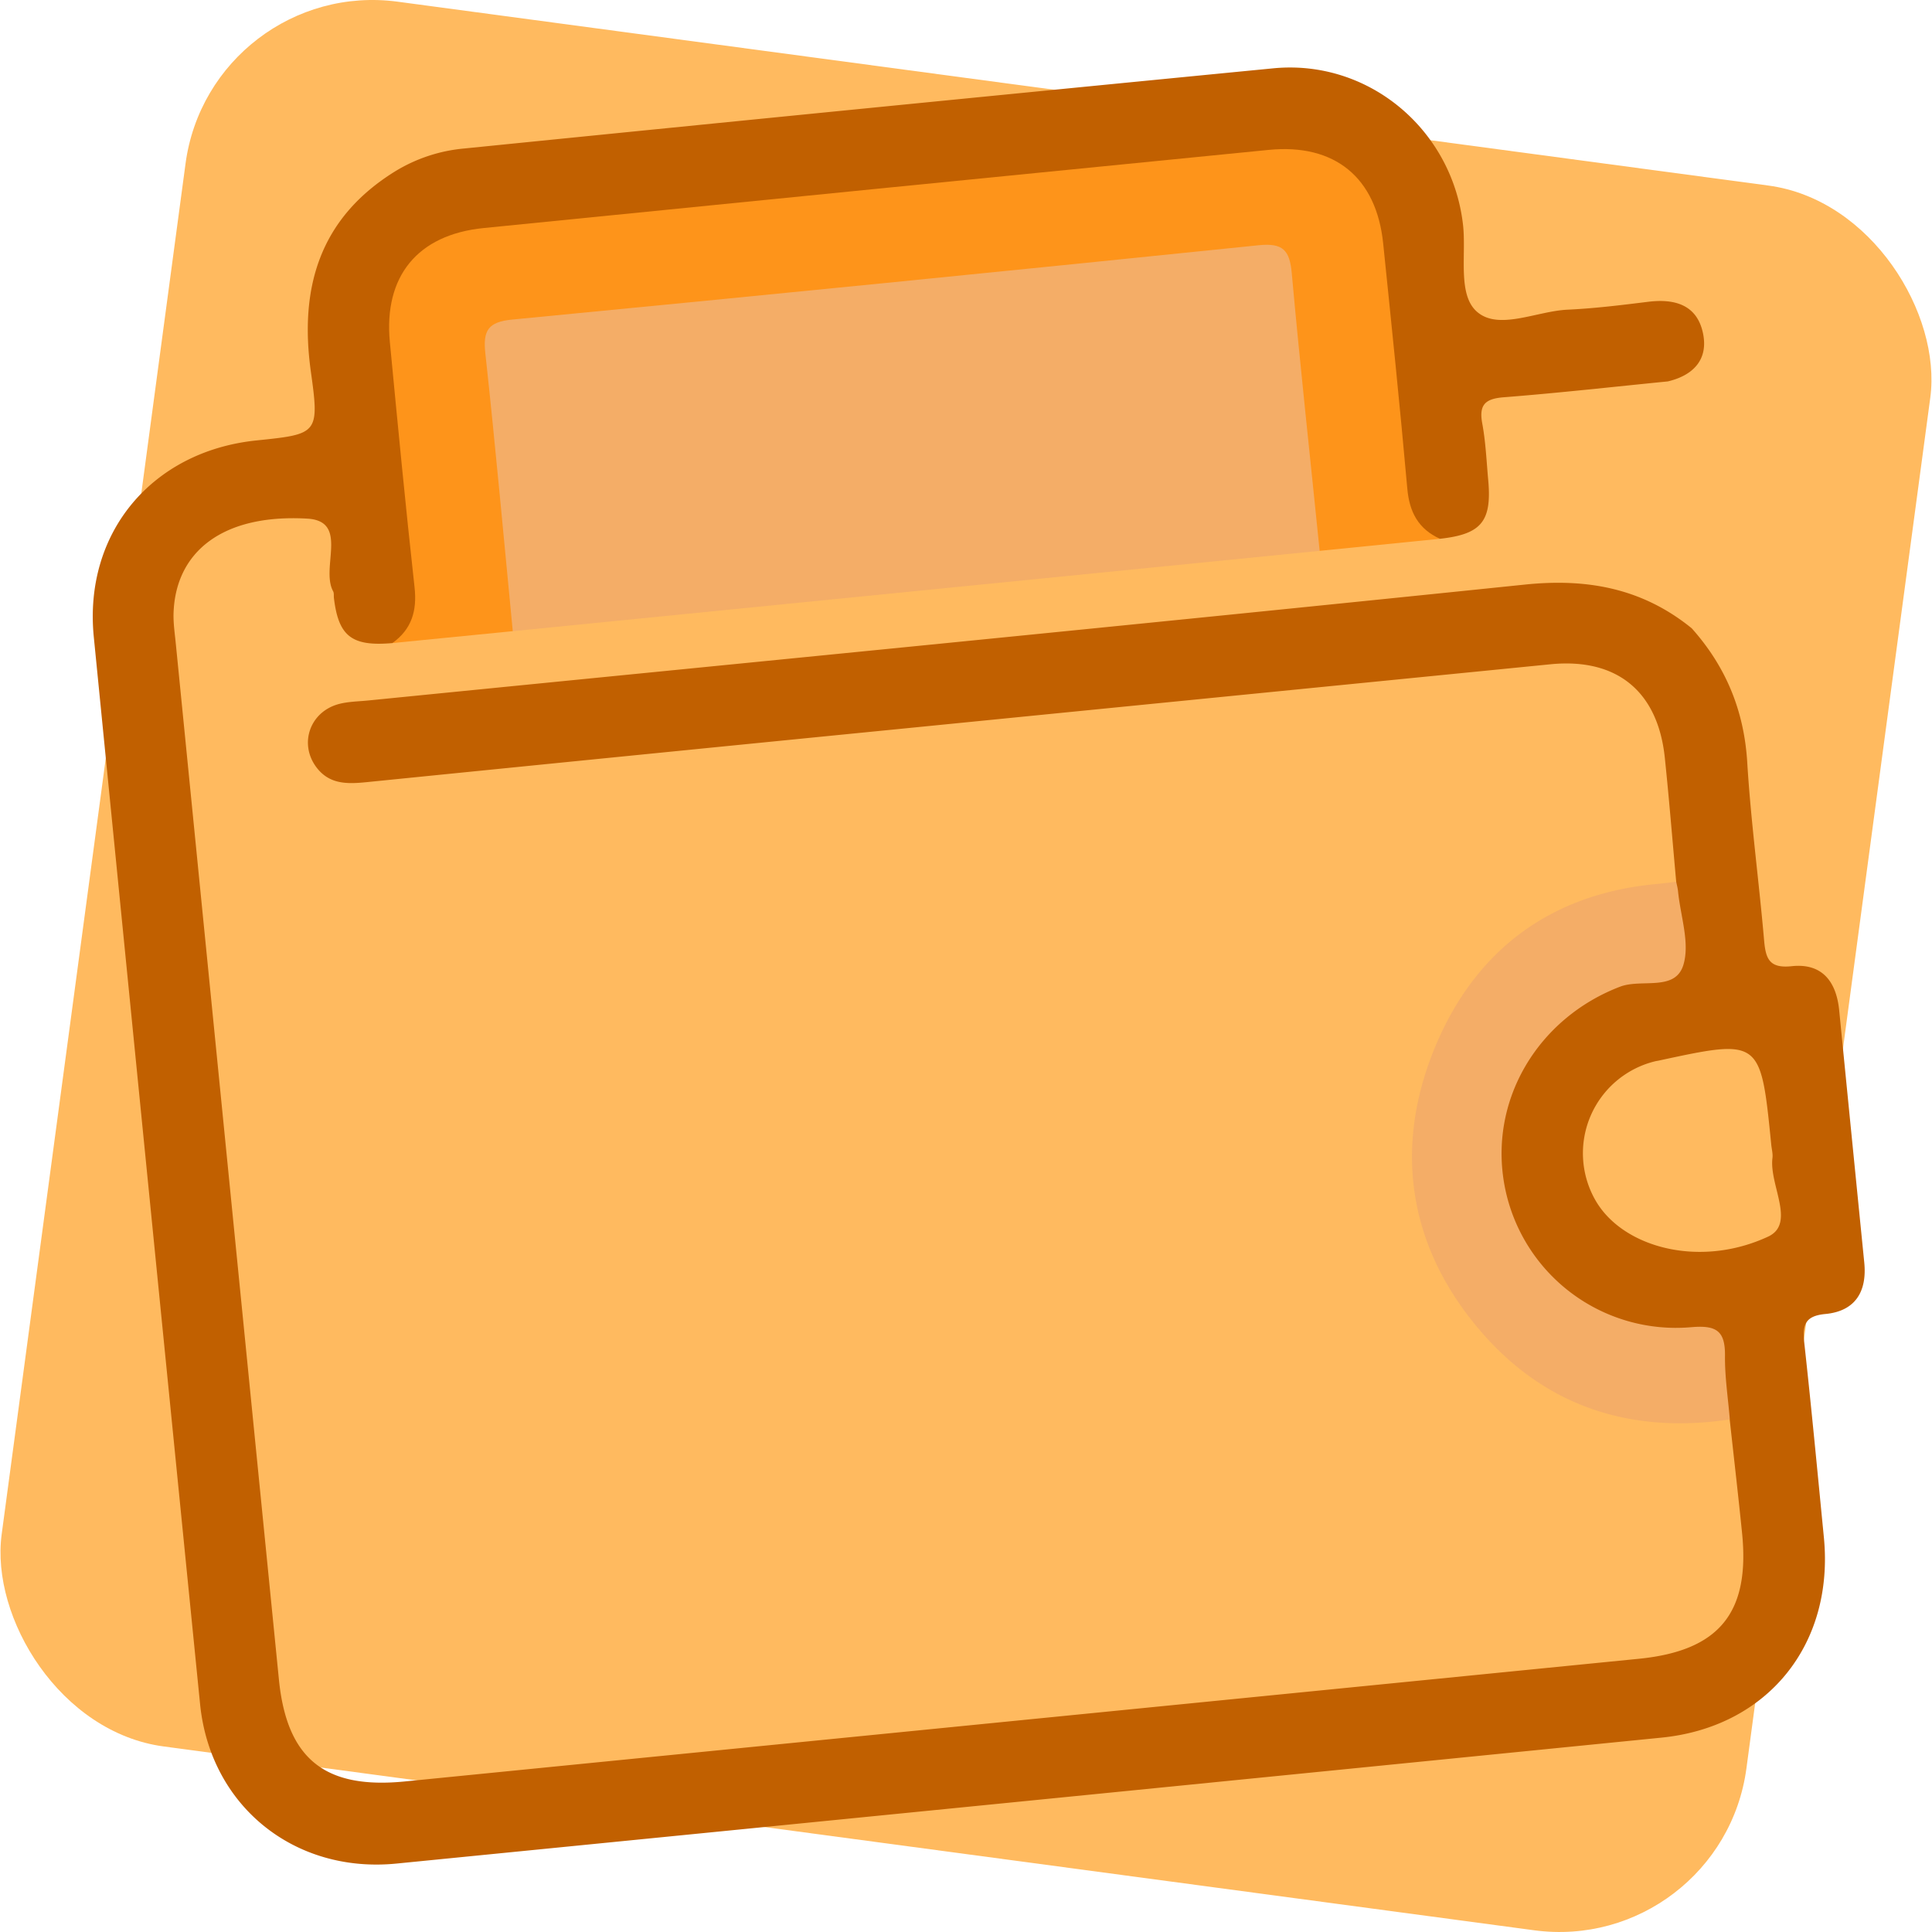<svg xmlns="http://www.w3.org/2000/svg" viewBox="0 0 1032.21 1032.21"><defs><style>.cls-1{fill:#ffba5f;}.cls-2{fill:#c16000;}.cls-3{fill:#f4ad67;}.cls-4{fill:#fe941a;}</style></defs><g id="Camada_2" data-name="Camada 2"><g id="Camada_1-2" data-name="Camada 1"><rect class="cls-1" x="45.84" y="45.84" width="940.52" height="940.52" rx="100.84" transform="translate(73.19 -64.03) rotate(7.64)"/><path class="cls-2" d="M996,674.33q-6.72-67.23-13.37-134.46c-1.51-15.54-9.19-25.4-25.37-23.66-12.23,1.32-13.92-4.26-14.77-14-2.76-31.71-7.07-63.3-9-95.05C931.78,379.53,922,356,903.82,335.66c-26.17-21.24-55.54-26.81-89.08-23.34-206,21.28-412,41.4-618.06,61.93-5.37.54-10.92.56-16.05,2-14.94,4.26-20.71,20.63-12.08,33,7,9.95,16.83,9.69,27.41,8.62q146.9-14.79,293.81-29.33,169.31-16.83,338.61-33.64c35.51-3.5,57.39,14.5,61.08,49.94,2.31,22.07,4.08,44.2,6.09,66.3-4.52,7.27-2.71,15.13-2.12,22.85,1.61,20.74,1.65,20.74-19.22,26-50.82,12.71-83.29,60.52-75.59,111.3,7.16,47.32,47.74,82.25,98.59,83.13,14,.24,19.64,4.78,20.16,18.39.35,8.82.11,18.23,6.76,25.58,2.22,20.27,4.57,40.53,6.62,60.83,4.26,42.52-12.33,62.71-55,67Q546.07,919,216.35,951.77c-42.87,4.27-63.11-12.11-67.34-54.5Q121.43,620.4,93.89,343.55c-.53-5.38-1.35-10.79-1.16-16.15,1.16-32.66,26.24-52.9,71.45-50.31,22.45,1.29,6.95,26.32,13.81,38.83.53,1,.27,2.35.41,3.55,2.44,20.52,9.55,26,31.25,24.11,17.11-5.37,18-19,16.7-33.43-3.53-39.41-7.81-78.76-11.59-118.16-4.16-43.35,10.28-61.22,53.42-65.55q200.46-20.09,401-39.92c43.16-4.26,60.85,10.4,65.31,53.72,4.06,39.36,7.63,78.77,11.93,118.12,1.58,14.4,5.1,27.59,22.94,29.49,22.11-2.44,27.74-9.26,25.75-31.35-.92-10.11-1.34-20.32-3.19-30.27-1.9-10.27,1.85-13.26,11.73-14,29.18-2.29,58.28-5.56,87.39-8.45,13.71-3.22,21.78-11.77,18.8-25.81-3.2-15.13-15.1-18.49-29.3-16.73s-28.66,3.55-43,4.21c-16.55.76-36.88,11.27-48.47,1.08-10.5-9.21-5.58-30.57-7.44-46.56-5.9-51-50.64-88.43-101.46-83.46Q464,57.58,248,79.34A85.29,85.29,0,0,0,210.86,91.7c-40.15,25-51.07,62.05-44.74,107.12,4.64,33,3.56,33.13-29,36.48-56.08,5.75-92.53,49.53-87,105.07Q78.39,625.43,106.9,910.46c5.44,54.29,50.22,90.61,104.93,85.19q337.93-33.52,675.85-67.28c56.7-5.66,92.35-49.78,86.76-107-3.39-34.67-6.66-69.36-10.48-104-1-9.34.29-14.3,11.21-15.33C991.28,700.54,997.61,690,996,674.33ZM944.63,660.7c-36.81,17.09-78.08,5.74-92.39-19.7a50.57,50.57,0,0,1,32.1-74c.57-.14,1.18-.21,1.76-.33,54.58-11.78,54.58-11.78,60.23,44.91.24,2.4.93,4.84.64,7.15C945.15,633.05,959.61,653.74,944.63,660.7Z"/><path class="cls-3" d="M705.05,294.3,274,337.22c-5.93-5.26-6.65-12.57-7.4-19.71-4.33-41.15-8.64-82.31-12.24-123.54-1.89-21.75,2.14-26.91,24-29.15q194.21-20,388.52-38.68c21.84-2.11,26.81,2.15,29.24,23.85,4.61,41.13,8.5,82.33,12.36,123.53C709.08,280.66,709.82,288,705.05,294.3Z"/><path class="cls-4" d="M705.05,294.3c-5-49.47-10.45-98.92-14.91-148.45-1.1-12.22-4.79-16.14-17.59-14.83q-199.39,20.49-398.92,39.72c-12.82,1.24-15.66,5.81-14.33,18,5.4,49.43,9.86,99,14.66,148.47l-64.3,6.36c10.3-7.43,13.22-17.22,11.82-29.83-4.83-43.57-9-87.21-13.18-130.85-3.41-35.26,14.76-57.51,50.07-61.05q209.73-21,419.47-41.76c35.31-3.49,57.53,14.76,61.15,50,4.48,43.6,9,87.21,12.88,130.87,1.11,12.65,5.9,21.66,17.45,26.91Z"/><path class="cls-3" d="M895.55,471.11c.35,1.76.85,3.5,1,5.28,1.31,13.09,6.34,27.32,2.87,39-4.31,14.54-22.36,7.36-33.89,11.78C821.4,544.07,795,588.32,804,634.25a93.15,93.15,0,0,0,99.43,74.84c13.5-1.18,18.32,1.81,18.18,15.26-.12,11.31,1.65,22.64,2.58,34-53.21,8-99.13-7.07-133.86-48C752.71,666.1,744.56,614,766.19,560.7c21.08-51.94,61.11-83,118.63-88.38C888.4,472,892,471.52,895.55,471.11Z"/></g></g></svg>